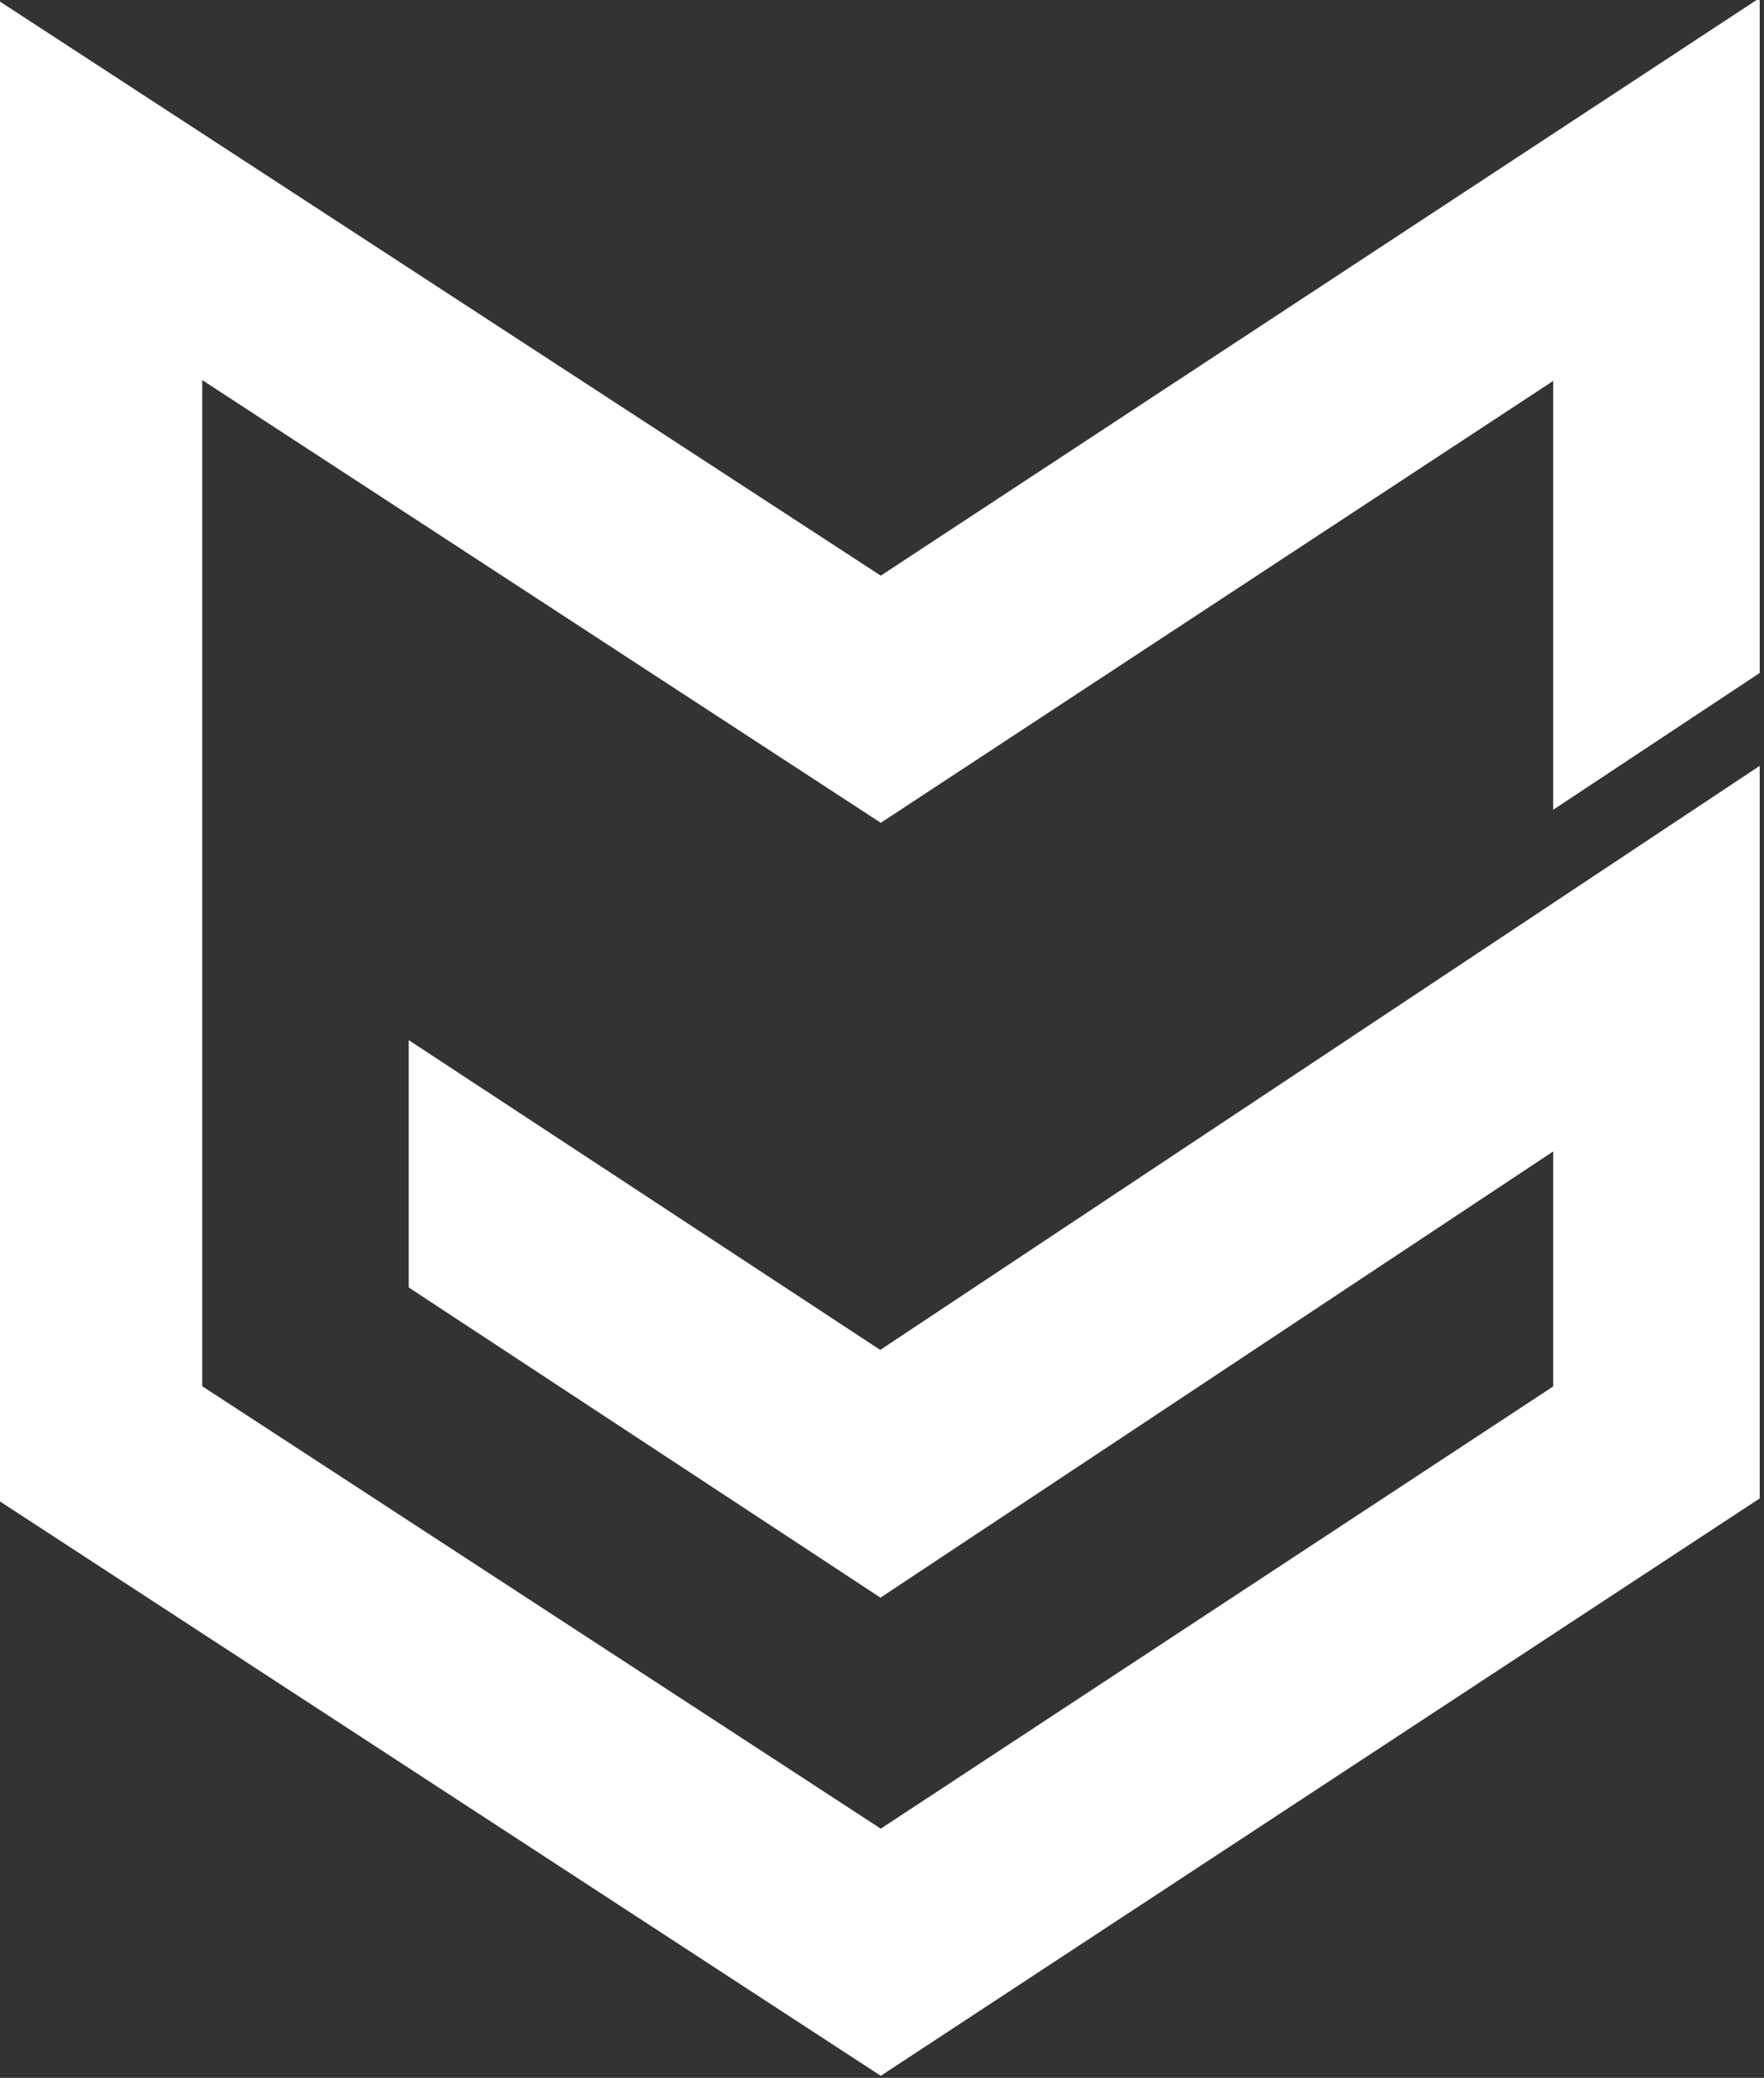 <?xml version="1.0" encoding="utf-8"?>
<!-- Generator: Adobe Illustrator 15.1.0, SVG Export Plug-In . SVG Version: 6.00 Build 0)  -->
<!DOCTYPE svg PUBLIC "-//W3C//DTD SVG 1.1//EN" "http://www.w3.org/Graphics/SVG/1.1/DTD/svg11.dtd">
<svg version="1.1" id="Layer_1" xmlns="http://www.w3.org/2000/svg" xmlns:xlink="http://www.w3.org/1999/xlink" x="0px" y="0px"
	 width="205px" height="241.473px" viewBox="0 0 205 241.473" enable-background="new 0 0 205 241.473" xml:space="preserve">
<rect x="0" y="0" width="205" height="241.473" fill="#333333" stroke="none"/>
<polygon fill="#FFFFFF" points="102.295,156.877 47.5,120.877 47.5,149.62 102.324,185.668 180.5,133.812 180.5,161.124 
	102.357,212.514 23.5,161.096 23.5,44.17 102.357,95.622 180.5,44.268 180.5,94.105 204.5,78.211 204.5,-0.237 102.357,66.899 
	-0.5,-0.138 -0.5,174.164 102.357,241.236 204.5,174.136 204.5,89.002 "/>
</svg>
